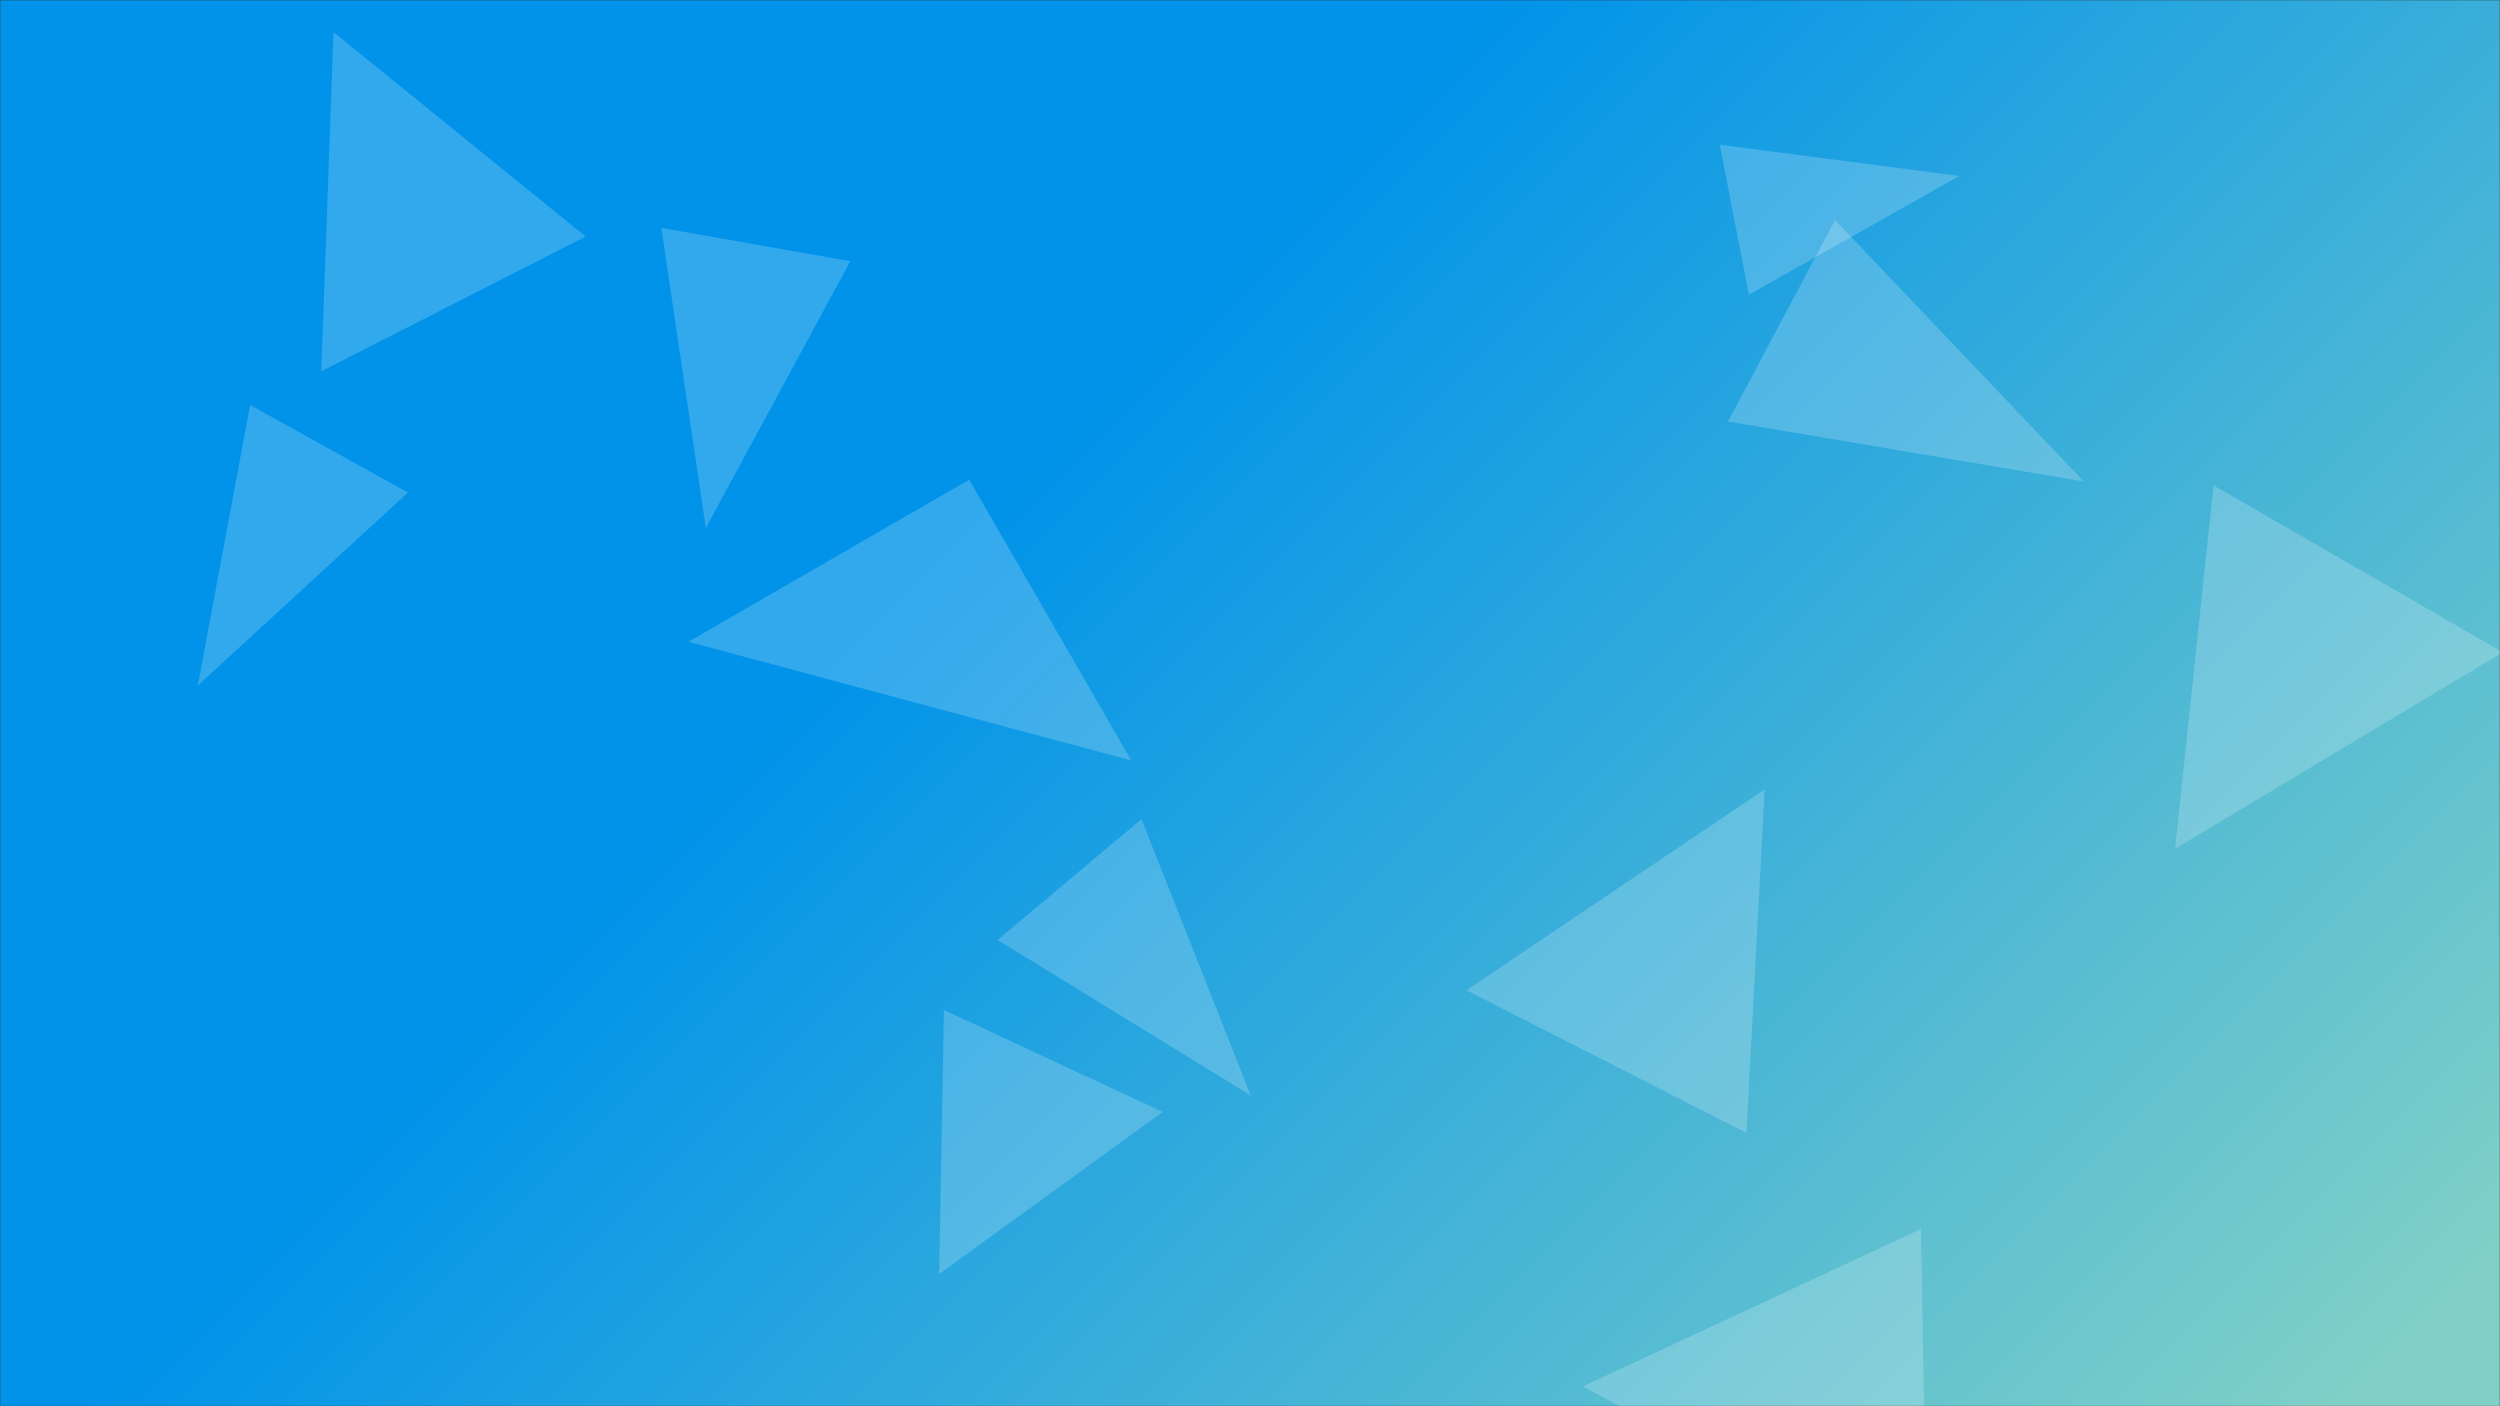 <svg xmlns="http://www.w3.org/2000/svg" version="1.1" xmlns:xlink="http://www.w3.org/1999/xlink" xmlns:svgjs="http://svgjs.com/svgjs" width="1280" height="720" preserveAspectRatio="none" viewBox="0 0 1280 720"><rect x="0" y="0" width="1280" height="720" fill="#333333" stroke="none"/><g mask="url(&quot;#SvgjsMask1521&quot;)" fill="none"><rect width="1280" height="720" x="0" y="0" fill="url(#SvgjsLinearGradient1522)"></rect><path d="M939.564 112.652L884.707 215.821 1066.889 246.52z" fill="rgba(255, 255, 255, 0.2)" class="triangle-float3"></path><path d="M1113.65 434.57L1281.424 333.979 1133.332 248.478z" fill="rgba(255, 255, 255, 0.2)" class="triangle-float3"></path><path d="M496.222 245.593L352.459 328.595 579.223 389.356z" fill="rgba(255, 255, 255, 0.2)" class="triangle-float1"></path><path d="M810.338 709.889L986.567 803.807 983.52 629.271z" fill="rgba(255, 255, 255, 0.2)" class="triangle-float1"></path><path d="M208.88 252.165L128.071 207.372 101.286 350.982z" fill="rgba(255, 255, 255, 0.2)" class="triangle-float2"></path><path d="M170.742 16.416L164.512 190.076 299.858 121.113z" fill="rgba(255, 255, 255, 0.2)" class="triangle-float3"></path><path d="M584.447 419.398L510.744 481.242 640.361 560.874z" fill="rgba(255, 255, 255, 0.2)" class="triangle-float1"></path><path d="M880.509 74.103L895.432 150.874 1003.126 90.105z" fill="rgba(255, 255, 255, 0.2)" class="triangle-float2"></path><path d="M435.359 133.741L338.598 116.68 361.386 270.351z" fill="rgba(255, 255, 255, 0.2)" class="triangle-float2"></path><path d="M480.843 652.302L595.289 569.319 483.292 517.094z" fill="rgba(255, 255, 255, 0.2)" class="triangle-float1"></path><path d="M903.521 404.196L750.793 507 894.189 580.064z" fill="rgba(255, 255, 255, 0.2)" class="triangle-float1"></path></g><defs><mask id="SvgjsMask1521"><rect width="1280" height="720" fill="#ffffff"></rect></mask><linearGradient x1="10.94%" y1="-19.44%" x2="89.06%" y2="119.44%" gradientUnits="userSpaceOnUse" id="SvgjsLinearGradient1522"><stop stop-color="rgba(0, 147, 233, 1)" offset="0.38"></stop><stop stop-color="rgba(128, 208, 199, 1)" offset="0.96"></stop></linearGradient><style>
            @keyframes float1 {
                0%{transform: translate(0, 0)}
                50%{transform: translate(-10px, 0)}
                100%{transform: translate(0, 0)}
            }

            .triangle-float1 {
                animation: float1 5s infinite;
            }

            @keyframes float2 {
                0%{transform: translate(0, 0)}
                50%{transform: translate(-5px, -5px)}
                100%{transform: translate(0, 0)}
            }

            .triangle-float2 {
                animation: float2 4s infinite;
            }

            @keyframes float3 {
                0%{transform: translate(0, 0)}
                50%{transform: translate(0, -10px)}
                100%{transform: translate(0, 0)}
            }

            .triangle-float3 {
                animation: float3 6s infinite;
            }
        </style></defs></svg>